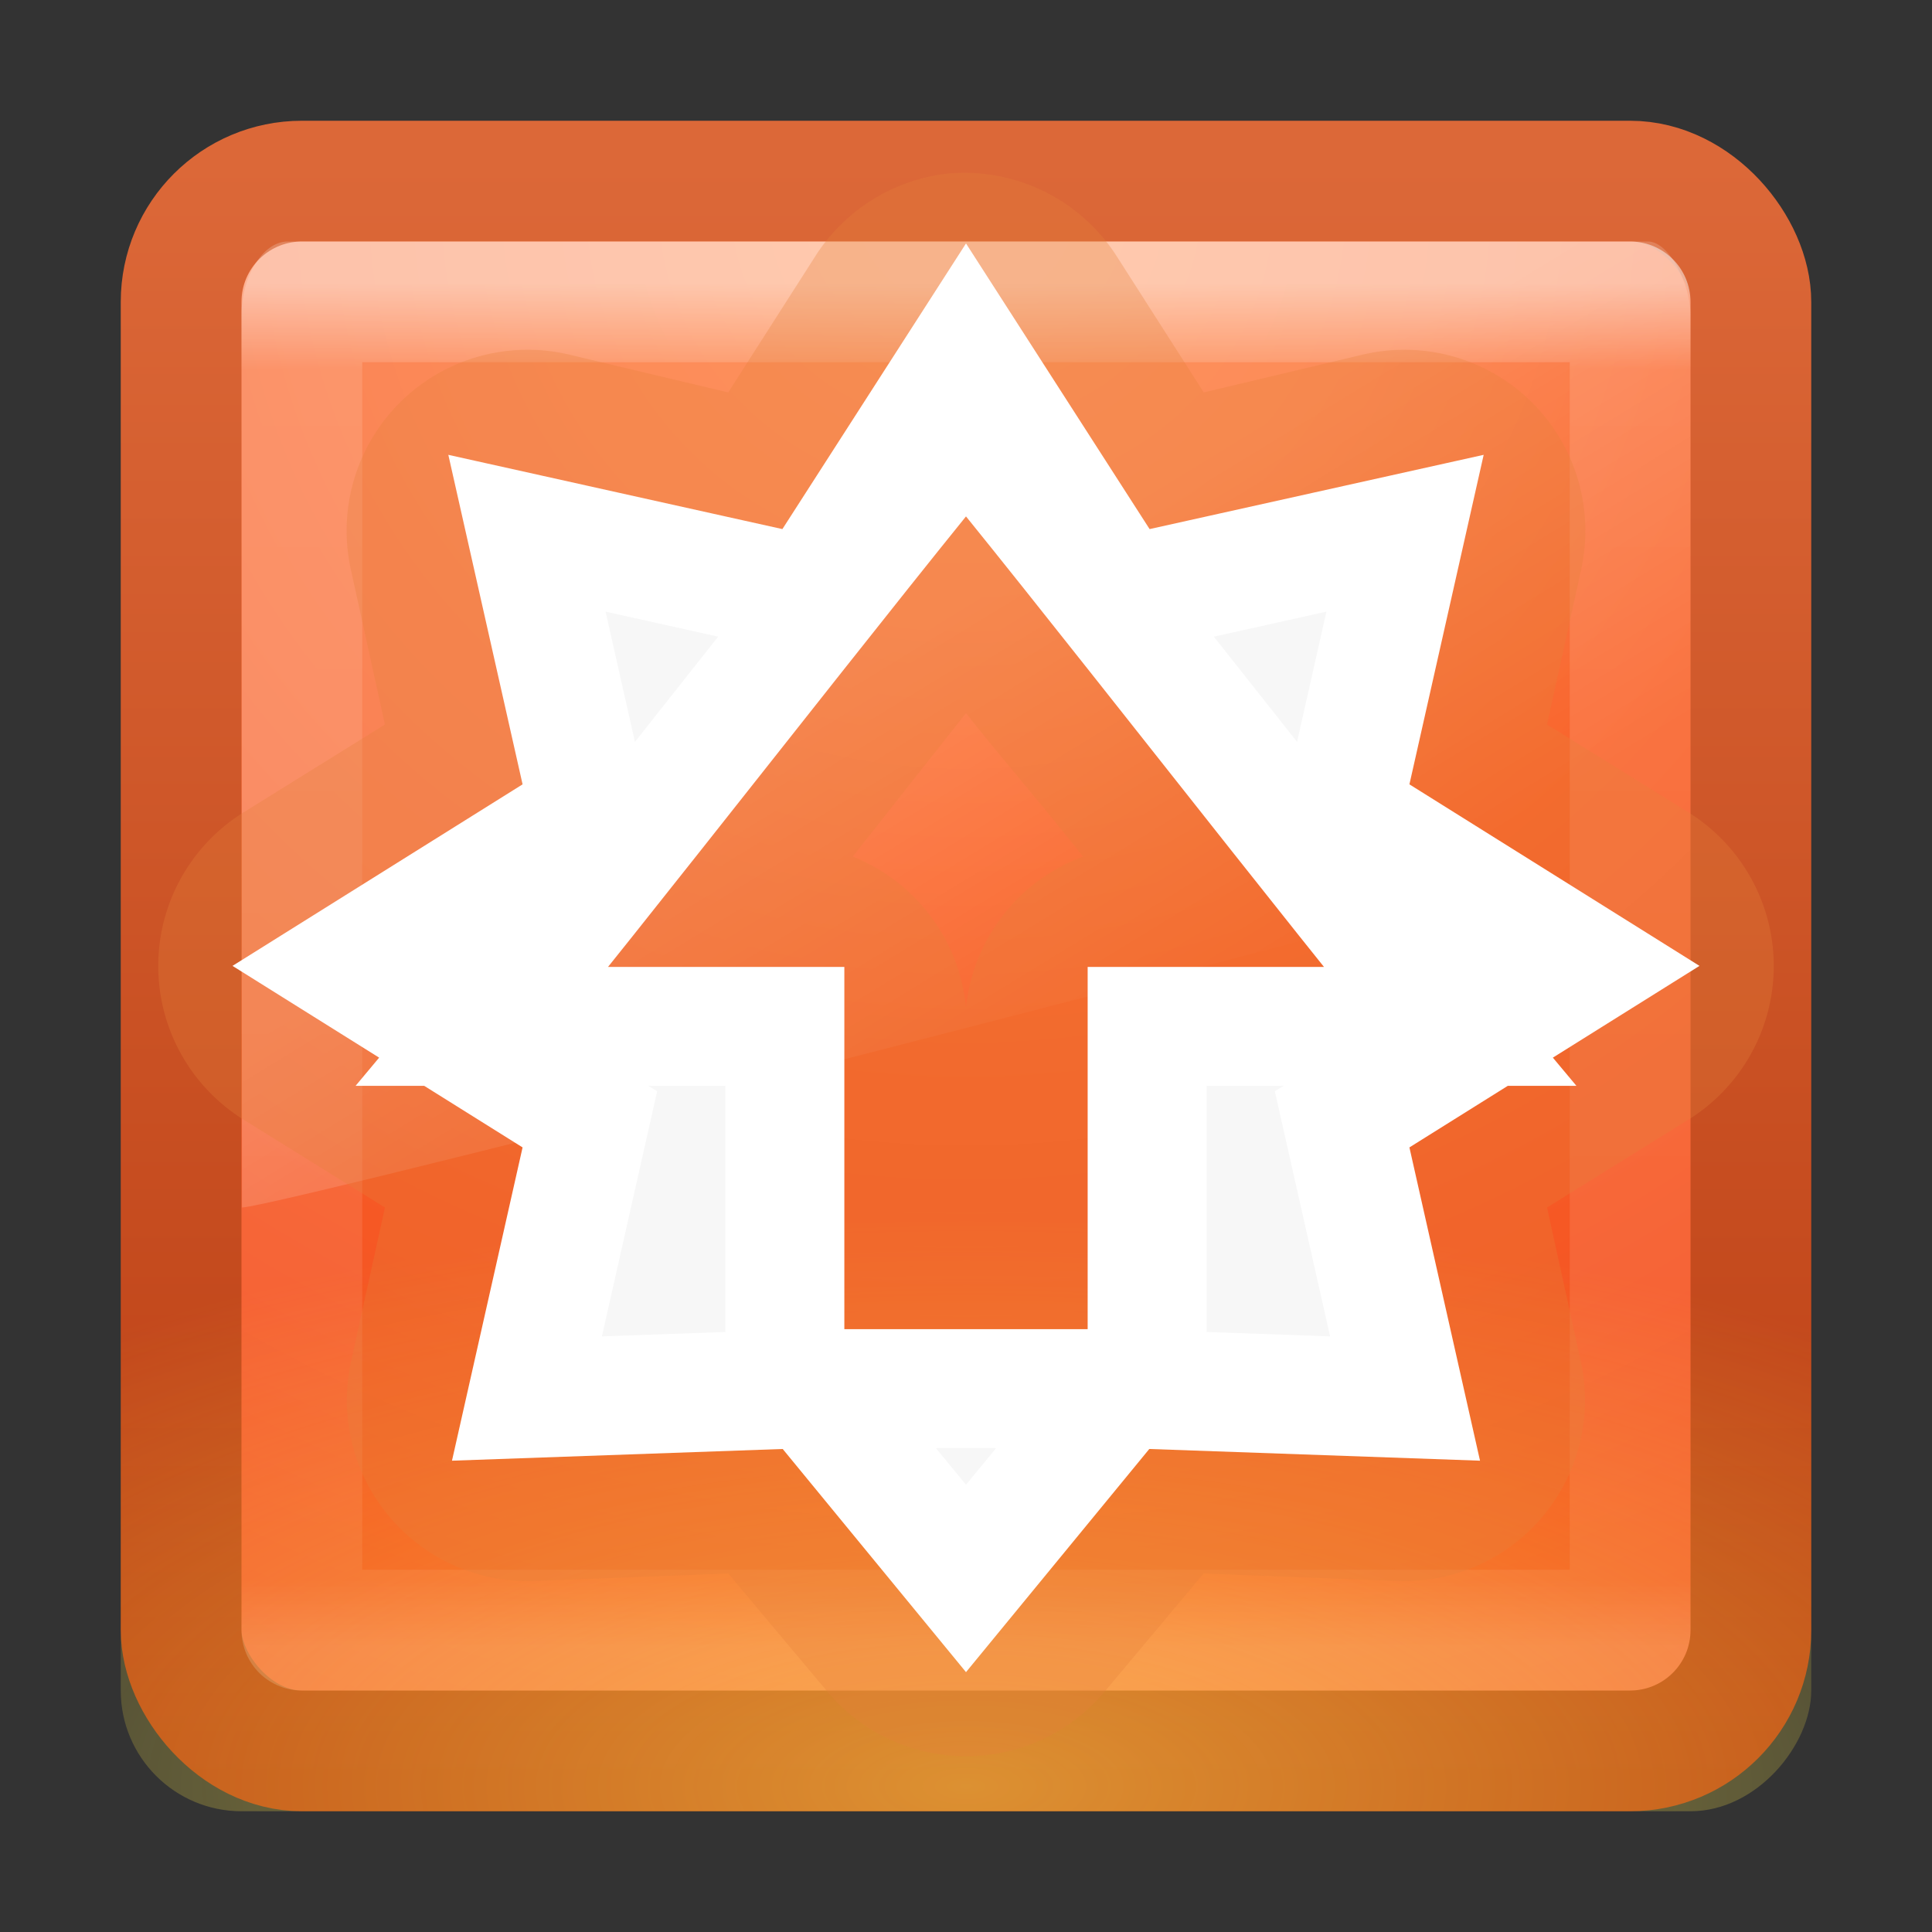 <?xml version="1.0" encoding="UTF-8" standalone="no"?>
<!-- Created with Inkscape (http://www.inkscape.org/) -->

<svg
   xmlns:dc="http://purl.org/dc/elements/1.1/"
   xmlns:cc="http://creativecommons.org/ns#"
   xmlns:rdf="http://www.w3.org/1999/02/22-rdf-syntax-ns#"
   xmlns:svg="http://www.w3.org/2000/svg"
   xmlns="http://www.w3.org/2000/svg"
   xmlns:xlink="http://www.w3.org/1999/xlink"
   xmlns:sodipodi="http://sodipodi.sourceforge.net/DTD/sodipodi-0.dtd"
   xmlns:inkscape="http://www.inkscape.org/namespaces/inkscape"
   width="16px"
   height="16px"
   id="svg4092"
   version="1.1"
   inkscape:version="0.48.2 r9819"
   sodipodi:docname="system-software-update.svg">
  <rect width="100%" height="100%" fill="#333333" stroke="none"/>
  <defs
     id="defs4094">
    <linearGradient
       inkscape:collect="always"
       xlink:href="#linearGradient8265-821-176-38-919-66-249-7-7"
       id="linearGradient3155"
       gradientUnits="userSpaceOnUse"
       gradientTransform="matrix(0.261,0,0,0.434,1.735,-0.478)"
       x1="16.626"
       y1="15.298"
       x2="20.055"
       y2="24.628" />
    <linearGradient
       id="linearGradient8265-821-176-38-919-66-249-7-7">
      <stop
         id="stop2687-1-9"
         style="stop-color:#ffffff;stop-opacity:1"
         offset="0" />
      <stop
         id="stop2689-5-4"
         style="stop-color:#ffffff;stop-opacity:0"
         offset="1" />
    </linearGradient>
    <linearGradient
       id="linearGradient3895-9-0-3-2-2-5-6">
      <stop
         offset="0"
         style="stop-color:#dc6838;stop-opacity:1"
         id="stop3897-0-5-7-0-4-9-4" />
      <stop
         offset="1"
         style="stop-color:#ba3d12;stop-opacity:1"
         id="stop3899-8-7-06-7-3-4-2" />
    </linearGradient>
    <radialGradient
       inkscape:collect="always"
       xlink:href="#linearGradient4067-0-2"
       id="radialGradient4001"
       gradientUnits="userSpaceOnUse"
       gradientTransform="matrix(2.1099338e-7,0.239,-0.576,4.7299077e-7,12.87,-16.585)"
       cx="7.496"
       cy="8.45"
       fx="7.496"
       fy="8.45"
       r="20" />
    <linearGradient
       id="linearGradient4067-0-2">
      <stop
         id="stop4069-2-9"
         offset="0"
         style="stop-color:#ffe452;stop-opacity:1;" />
      <stop
         id="stop4071-8-9"
         offset="1"
         style="stop-color:#ffeb41;stop-opacity:0;" />
    </linearGradient>
    <linearGradient
       y2="43"
       x2="24"
       y1="5"
       x1="24"
       gradientTransform="matrix(0.297,0,0,0.297,0.865,0.865)"
       gradientUnits="userSpaceOnUse"
       id="linearGradient3079-9"
       xlink:href="#linearGradient3924-4-8"
       inkscape:collect="always" />
    <linearGradient
       id="linearGradient3924-4-8">
      <stop
         id="stop3926-0-4"
         style="stop-color:#ffffff;stop-opacity:1;"
         offset="0" />
      <stop
         offset="0.063"
         style="stop-color:#ffffff;stop-opacity:0.235;"
         id="stop3928-6-8" />
      <stop
         id="stop3930-2-1"
         style="stop-color:#ffffff;stop-opacity:0.157;"
         offset="0.951" />
      <stop
         id="stop3932-9-0"
         style="stop-color:#ffffff;stop-opacity:0.392;"
         offset="1" />
    </linearGradient>
    <linearGradient
       id="linearGradient4644-104-3-3-6-2-2">
      <stop
         id="stop5237-6-5-1-7-5"
         style="stop-color:#ff7a35;stop-opacity:1;"
         offset="0" />
      <stop
         id="stop5239-4-6-4-8-4"
         style="stop-color:#f0431a;stop-opacity:1;"
         offset="1" />
    </linearGradient>
    <radialGradient
       r="20"
       fy="8.45"
       fx="7.496"
       cy="8.45"
       cx="7.496"
       gradientTransform="matrix(0,0.779,-0.824,-1.4352095e-8,14.963,-4.145)"
       gradientUnits="userSpaceOnUse"
       id="radialGradient4088"
       xlink:href="#linearGradient4644-104-3-3-6-2-2"
       inkscape:collect="always" />
    <linearGradient
       y2="44.47"
       x2="5.81"
       y1="3.933"
       x1="5.81"
       gradientTransform="matrix(0.333,0,0,0.333,1.5e-7,-2.92e-6)"
       gradientUnits="userSpaceOnUse"
       id="linearGradient4090"
       xlink:href="#linearGradient3895-9-0-3-2-2-5-6"
       inkscape:collect="always" />
  </defs>
  <sodipodi:namedview
     id="base"
     pagecolor="#ffffff"
     bordercolor="#666666"
     borderopacity="1.0"
     inkscape:pageopacity="0.0"
     inkscape:pageshadow="2"
     inkscape:zoom="22.197802"
     inkscape:cx="1.0398514"
     inkscape:cy="8"
     inkscape:current-layer="layer1"
     showgrid="true"
     inkscape:grid-bbox="true"
     inkscape:document-units="px"
     inkscape:window-width="1280"
     inkscape:window-height="753"
     inkscape:window-x="0"
     inkscape:window-y="24"
     inkscape:window-maximized="1" />
  <g
     id="layer1"
     inkscape:label="Layer 1"
     inkscape:groupmode="layer">
    <rect
       style="color:#000000;fill:url(#radialGradient4088);fill-opacity:1;fill-rule:nonzero;stroke:url(#linearGradient4090);stroke-width:1;stroke-linecap:round;stroke-linejoin:round;stroke-miterlimit:4;stroke-opacity:1;stroke-dasharray:none;stroke-dashoffset:0;marker:none;visibility:visible;display:inline;overflow:visible;enable-background:accumulate"
       id="rect5505-21"
       y="1.5"
       x="1.5"
       ry="1"
       rx="1"
       height="13"
       width="13" />
    <rect
       style="opacity:0.5;fill:none;stroke:url(#linearGradient3079-9);stroke-width:1;stroke-linecap:round;stroke-linejoin:round;stroke-miterlimit:4;stroke-opacity:1;stroke-dasharray:none;stroke-dashoffset:0"
       id="rect6741-0-3"
       y="2.5"
       x="2.5"
       height="11"
       width="11" />
    <rect
       style="opacity:0.5;color:#000000;fill:url(#radialGradient4001);fill-opacity:1;fill-rule:nonzero;stroke:none;stroke-width:1;marker:none;visibility:visible;display:inline;overflow:visible;enable-background:accumulate"
       id="rect5505-2-6-47"
       y="-15"
       x="1"
       ry="1"
       rx="1"
       height="14"
       width="14"
       transform="scale(1,-1)" />
    <path
       inkscape:connector-curvature="0"
       style="opacity:0.2;fill:url(#linearGradient3155);fill-opacity:1;fill-rule:evenodd;stroke:none"
       id="path3333"
       d="M 2.384,2 C 2.17,2 2,2.304 2,2.6 L 2.004,10 C 2.349,9.992 13.738,7.051 14,6.91 l 0,-4.31 C 14,2.374 13.832,2 13.647,2 l -11.262,0 z"
       sodipodi:nodetypes="ccccccc" />
    <path
       sodipodi:type="inkscape:offset"
       inkscape:radius="1.4985347"
       inkscape:original="M 8 2.9375 L 6.71875 4.9375 L 4.375 4.40625 L 4.875 6.71875 L 2.84375 8 L 4.875 9.28125 L 4.375 11.59375 L 6.5 11.5 L 6.5 8.5 L 4 8.5 C 4.833334 7.505848 7.166666 4.494152 8 3.5 C 8.833333 4.494152 11.166666 7.505848 12 8.5 L 9.5 8.5 L 9.5 11.5 L 11.625 11.59375 L 11.125 9.28125 L 13.15625 8 L 11.125 6.71875 L 11.625 4.40625 L 9.28125 4.9375 L 8 2.9375 z M 6.71875 11.5 L 8 13.0625 L 9.28125 11.5 L 6.71875 11.5 z "
       style="opacity:0.3;color:#000000;fill:#e27f39;fill-opacity:1;fill-rule:nonzero;stroke:none;stroke-width:0.985;marker:none;visibility:visible;display:inline;overflow:visible;enable-background:accumulate"
       id="path3852"
       d="M 7.844,1.438 A 1.499,1.499 0 0 0 6.75,2.125 L 6.031,3.25 4.719,2.938 A 1.499,1.499 0 0 0 2.906,4.719 L 3.188,6 2.031,6.719 a 1.499,1.499 0 0 0 0,2.562 L 3.188,10 2.906,11.281 a 1.499,1.499 0 0 0 1.531,1.812 L 6.031,13.031 6.844,14 a 1.499,1.499 0 0 0 2.312,0 l 0.812,-0.969 1.594,0.062 a 1.499,1.499 0 0 0 1.531,-1.812 L 12.812,10 13.969,9.281 a 1.499,1.499 0 0 0 0,-2.562 L 12.812,6 13.094,4.719 A 1.499,1.499 0 0 0 11.281,2.938 L 9.969,3.25 9.25,2.125 A 1.499,1.499 0 0 0 7.844,1.438 z M 8,5.906 c 0.339,0.427 0.589,0.708 0.969,1.188 A 1.499,1.499 0 0 0 8,8.344 1.499,1.499 0 0 0 7.062,7.094 C 7.437,6.62 7.665,6.328 8,5.906 z" />
    <path
       inkscape:connector-curvature="0"
       style="color:#000000;fill:#f7f7f7;fill-opacity:1;fill-rule:nonzero;stroke:#ffffff;stroke-width:0.985;stroke-linecap:butt;stroke-linejoin:miter;stroke-miterlimit:4;stroke-opacity:1;stroke-dasharray:none;stroke-dashoffset:0;marker:none;visibility:visible;display:inline;overflow:visible;enable-background:accumulate"
       d="m 8,2.927 -1.292,2.01 -2.344,-0.521 0.521,2.312 -2.031,1.271 2.031,1.271 -0.521,2.312 2.344,-0.083 1.292,1.573 1.292,-1.573 2.344,0.083 -0.521,-2.312 2.031,-1.271 -2.031,-1.271 0.521,-2.312 -2.344,0.521 -1.292,-2.01 z m 0,0.573 c 0.833,0.994 3.167,4.006 4,5 l -2.5,0 0,3 -3,0 0,-3 -2.5,0 c 0.833,-0.994 3.167,-4.006 4,-5 z"
       id="path4547-4"
       sodipodi:nodetypes="ccccccccccccccccccccccccc" />
  </g>
</svg>
